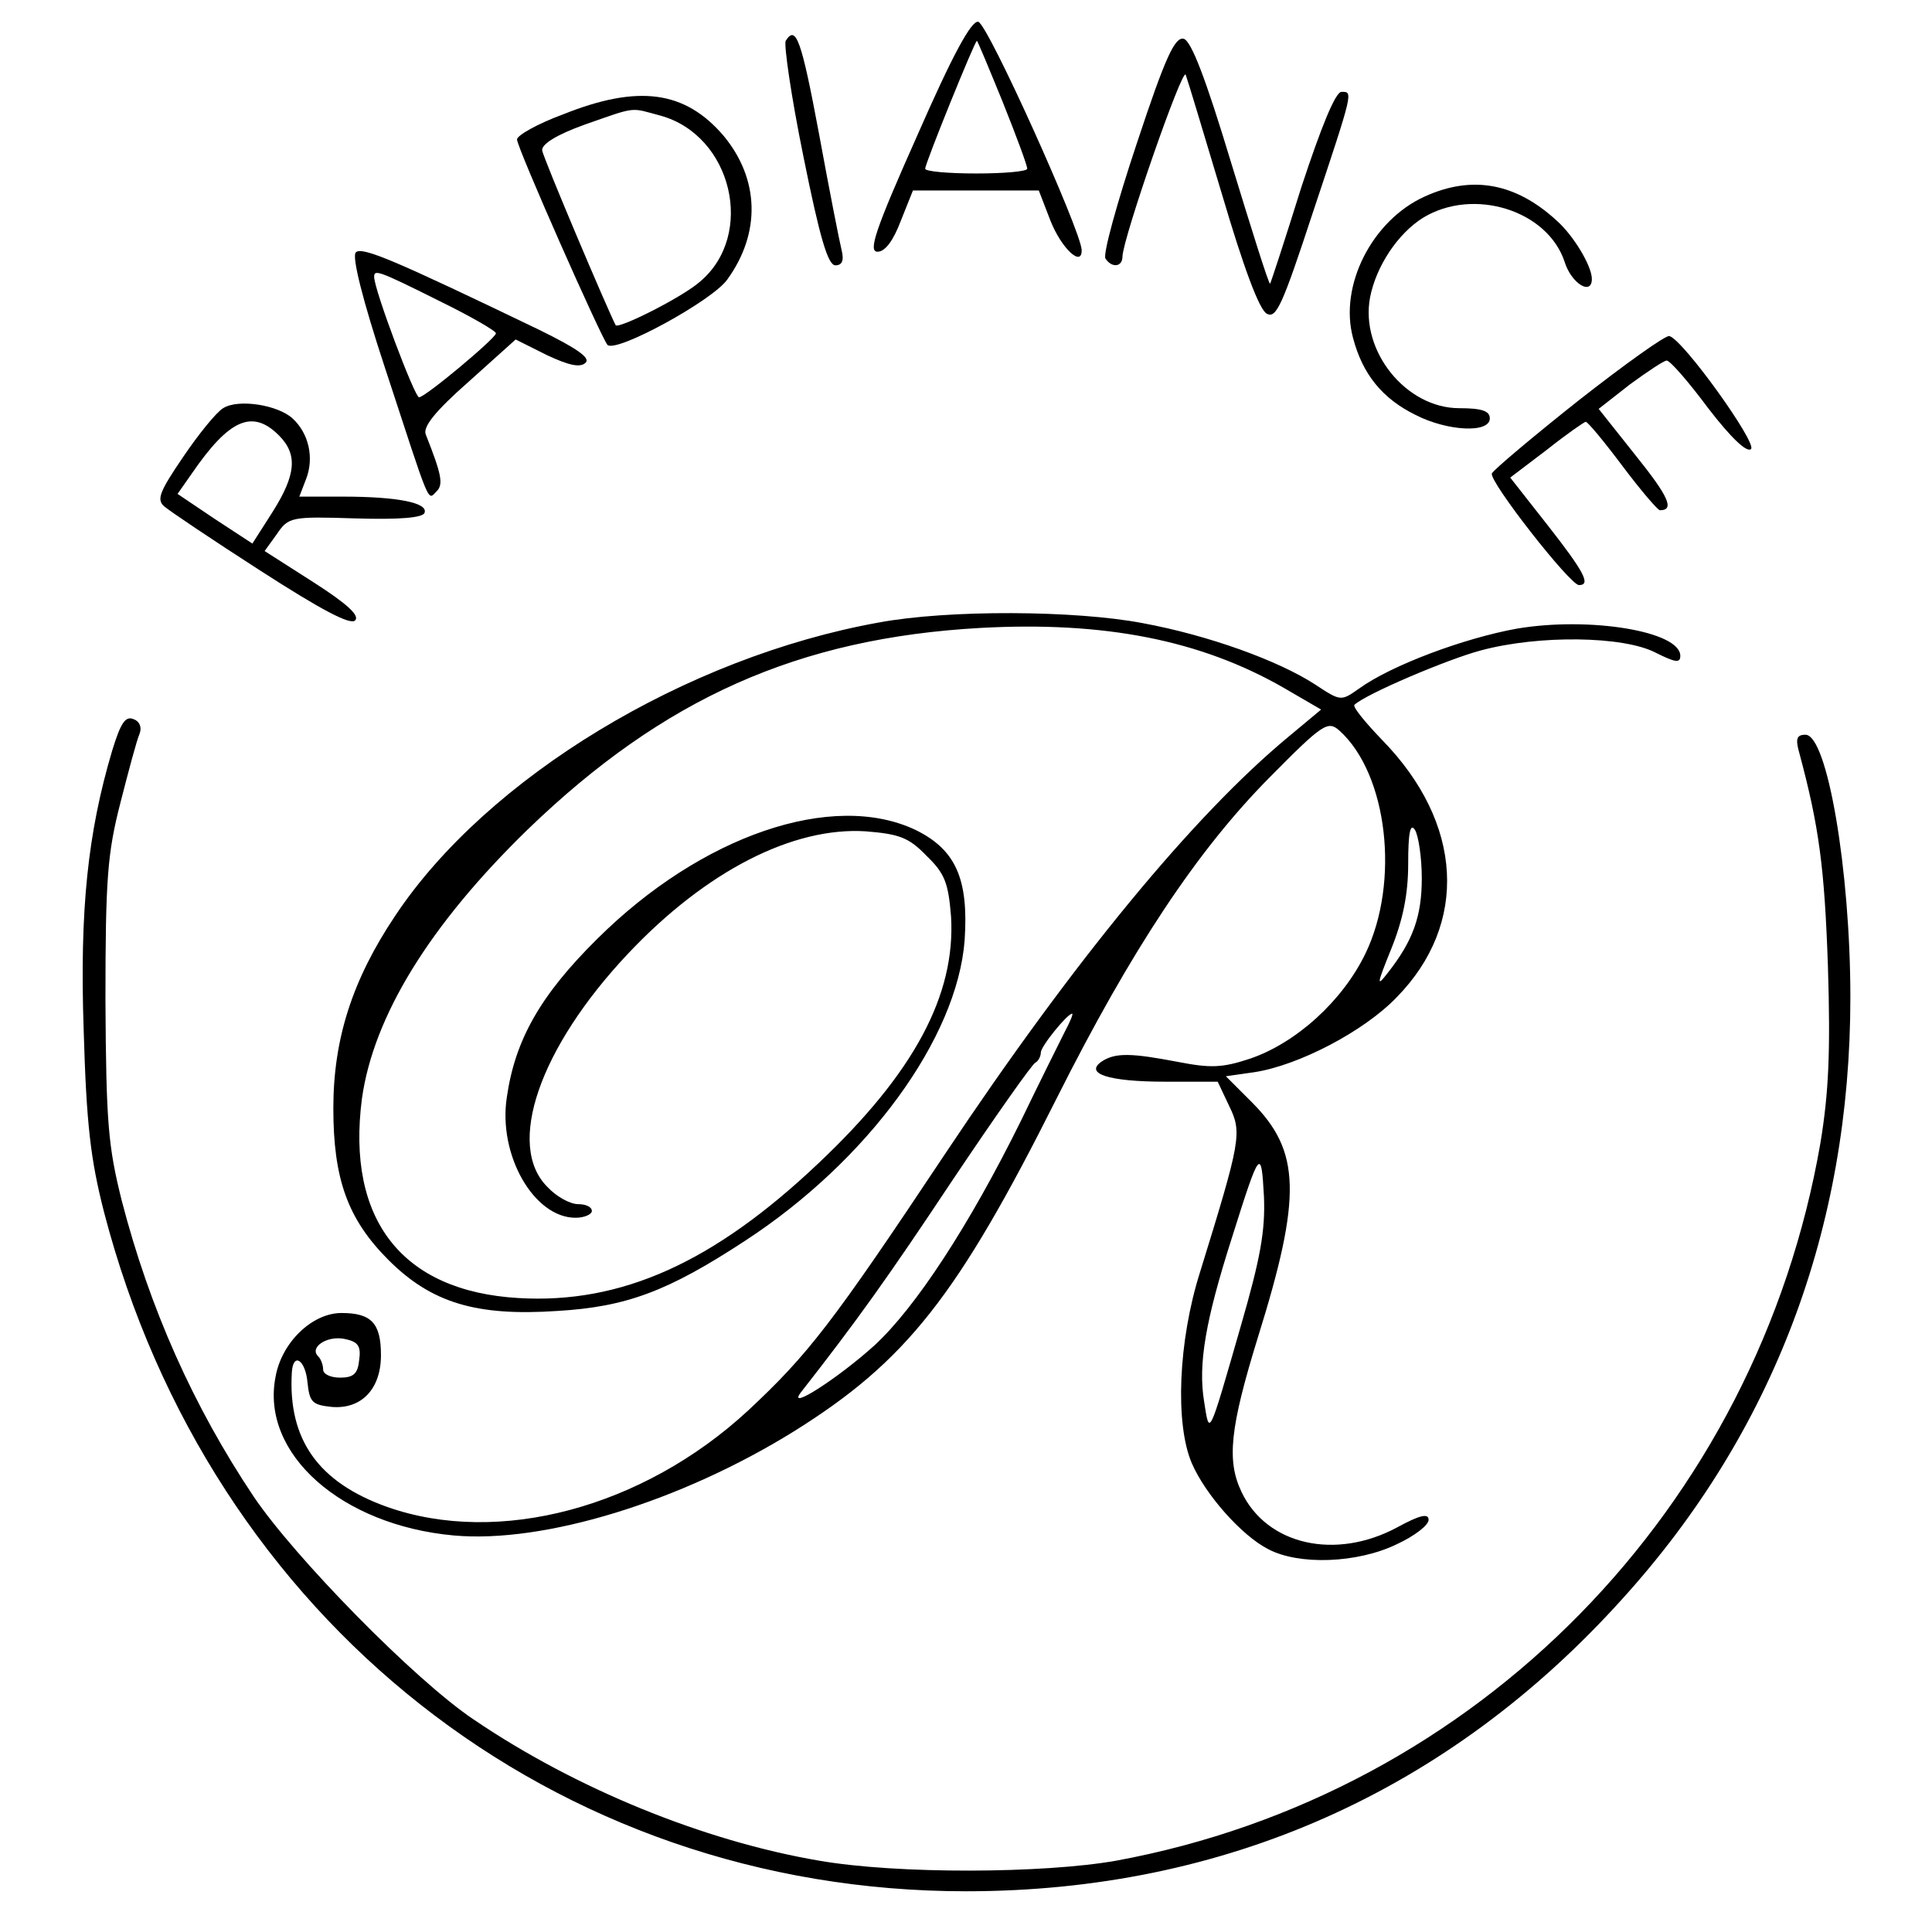 <?xml version="1.0" standalone="no"?>
<!DOCTYPE svg PUBLIC "-//W3C//DTD SVG 20010904//EN"
 "http://www.w3.org/TR/2001/REC-SVG-20010904/DTD/svg10.dtd">
<svg version="1.0" xmlns="http://www.w3.org/2000/svg"
 width="284pt" height="281pt" viewBox="0 0 284 281"
 preserveAspectRatio="xMidYMid meet">
<g transform="translate(0,281) scale(0.1,-0.1)"
fill="#000000" stroke="none">
<path d="M1348 2610 c-62 -139 -72 -170 -58 -170 11 0 23 16 34 45 l18 45 92
0 93 0 17 -44 c16 -41 47 -70 46 -43 -2 30 -138 332 -152 335 -10 2 -37 -47
-90 -168z m126 50 c20 -50 36 -93 36 -98 0 -4 -34 -7 -75 -7 -41 0 -75 3 -75
7 0 8 73 188 76 188 1 0 18 -41 38 -90z"/>
<path d="M1155 2750 c-3 -5 8 -82 26 -170 24 -119 36 -160 47 -160 10 0 13 7
9 23 -3 12 -18 88 -33 170 -26 139 -34 161 -49 137z"/>
<path d="M1671 2599 c-29 -87 -50 -163 -46 -169 9 -14 25 -13 25 3 1 28 89
281 93 267 3 -8 27 -88 54 -178 31 -105 54 -167 65 -173 14 -8 23 12 68 149
60 180 59 177 42 177 -9 0 -30 -52 -59 -140 -24 -77 -45 -141 -46 -142 -2 -1
-27 79 -57 177 -38 126 -59 180 -70 183 -13 3 -27 -27 -69 -154z"/>
<path d="M828 2642 c-38 -14 -68 -31 -68 -37 0 -12 124 -292 133 -302 13 -12
154 65 176 96 50 69 47 148 -5 211 -57 67 -126 76 -236 32z m143 -2 c105 -29
140 -175 58 -244 -26 -23 -120 -70 -124 -64 -12 23 -107 247 -108 257 -1 9 21
23 63 38 77 27 66 25 111 13z"/>
<path d="M2094 2521 c-77 -35 -126 -131 -105 -208 14 -53 43 -89 92 -113 47
-24 109 -27 109 -5 0 11 -12 15 -45 15 -78 0 -146 84 -131 163 9 46 41 94 78
117 74 45 183 11 208 -65 10 -32 40 -50 40 -25 0 19 -27 64 -52 86 -60 55
-124 67 -194 35z"/>
<path d="M523 2439 c-6 -6 10 -70 43 -170 68 -207 62 -195 76 -181 10 10 7 25
-16 83 -5 11 13 34 63 78 l69 62 46 -23 c32 -15 49 -19 57 -11 7 7 -13 21 -68
48 -214 103 -261 123 -270 114z m122 -71 c47 -23 85 -45 84 -48 0 -7 -104 -94
-113 -94 -6 -1 -66 158 -66 177 0 11 5 10 95 -35z"/>
<path d="M2320 2221 c-68 -54 -125 -102 -127 -107 -4 -12 115 -164 128 -164
18 0 8 19 -46 88 l-55 70 54 41 c29 23 55 41 57 41 3 0 27 -29 54 -65 27 -36
52 -65 55 -65 22 0 13 20 -36 81 l-54 68 46 36 c26 19 50 35 54 35 5 0 32 -31
61 -70 33 -43 57 -66 63 -60 9 9 -100 161 -120 166 -5 2 -65 -41 -134 -95z"/>
<path d="M328 2210 c-10 -6 -36 -38 -59 -72 -34 -50 -39 -62 -28 -72 8 -7 72
-50 142 -95 90 -58 132 -80 139 -73 7 7 -11 24 -61 56 l-72 46 18 25 c17 25
21 26 115 23 66 -2 99 1 102 8 6 15 -40 24 -120 24 l-64 0 10 26 c12 31 4 67
-20 89 -22 20 -80 29 -102 15z m82 -40 c28 -28 25 -58 -9 -112 l-30 -47 -55
36 -55 37 21 30 c55 80 89 95 128 56z"/>
<path d="M1292 1895 c-284 -51 -576 -228 -711 -431 -63 -94 -91 -181 -91 -283
0 -104 21 -163 81 -223 63 -63 129 -83 248 -75 102 6 163 29 276 103 181 118
312 298 323 442 6 90 -13 133 -72 162 -122 58 -315 -8 -468 -160 -84 -83 -121
-149 -133 -233 -13 -85 40 -177 101 -177 13 0 24 5 24 10 0 6 -9 10 -20 10
-12 0 -32 11 -45 25 -62 61 -12 205 118 343 115 122 243 187 350 180 49 -4 63
-9 89 -36 27 -26 32 -40 36 -89 7 -115 -54 -230 -195 -363 -154 -146 -290
-207 -441 -198 -171 10 -253 115 -230 293 17 121 99 255 244 396 200 193 398
281 665 296 183 10 324 -18 446 -88 l55 -32 -48 -40 c-140 -116 -316 -330
-504 -612 -167 -251 -202 -296 -291 -379 -154 -142 -366 -199 -530 -141 -101
36 -146 99 -140 198 2 30 20 18 23 -15 3 -29 7 -33 35 -36 44 -4 73 26 73 76
0 47 -14 62 -58 62 -43 0 -88 -43 -97 -94 -22 -113 97 -218 262 -233 133 -12
334 50 500 153 165 103 240 198 386 489 110 219 207 365 313 472 79 80 86 84
103 69 71 -64 89 -223 38 -328 -34 -70 -102 -131 -169 -154 -42 -14 -59 -14
-106 -5 -68 13 -92 14 -112 1 -27 -18 9 -30 93 -30 l77 0 17 -36 c19 -39 17
-50 -43 -244 -32 -101 -37 -223 -12 -281 20 -46 73 -106 112 -126 45 -24 131
-21 189 7 26 12 47 28 47 36 0 10 -13 7 -46 -11 -91 -49 -192 -26 -229 52 -22
46 -17 94 24 227 65 208 63 274 -9 346 l-38 38 42 6 c65 10 161 60 209 110
106 108 98 256 -21 378 -25 26 -44 49 -41 52 17 16 137 67 186 80 86 23 209
21 256 -3 30 -15 37 -16 37 -5 0 36 -133 58 -240 40 -78 -14 -185 -54 -232
-88 -27 -19 -27 -19 -65 6 -54 35 -156 72 -253 90 -99 19 -286 20 -388 1z
m798 -376 c0 -56 -13 -92 -50 -139 -17 -22 -16 -17 5 35 17 42 25 80 25 125 0
46 3 61 10 50 5 -8 10 -40 10 -71z m-525 -226 c-8 -16 -37 -74 -64 -130 -76
-154 -155 -275 -216 -331 -52 -47 -129 -97 -108 -69 83 106 128 169 223 312
63 94 118 172 122 173 4 2 8 9 8 15 0 9 39 57 46 57 2 0 -3 -12 -11 -27z m259
-432 c-48 -167 -46 -162 -54 -111 -9 55 2 119 41 241 41 130 43 133 47 60 2
-50 -5 -90 -34 -190z m-1296 -50 c-2 -20 -8 -26 -28 -26 -14 0 -25 5 -25 12 0
6 -3 15 -7 19 -14 13 12 31 38 26 20 -4 25 -10 22 -31z"/>
<path d="M165 1707 c-36 -121 -48 -234 -42 -411 4 -138 10 -190 30 -268 156
-599 662 -998 1267 -998 381 0 710 147 965 430 222 245 335 545 335 884 0 187
-34 386 -66 386 -13 0 -15 -6 -9 -27 29 -108 37 -168 42 -313 4 -127 1 -187
-11 -260 -93 -537 -504 -957 -1035 -1055 -107 -19 -322 -20 -437 0 -170 29
-358 106 -507 207 -87 58 -264 239 -324 328 -89 133 -153 277 -194 435 -20 80
-23 114 -24 295 0 179 3 216 22 290 12 47 24 92 28 101 4 10 0 19 -9 22 -12 5
-19 -7 -31 -46z"/>
</g>
</svg>
